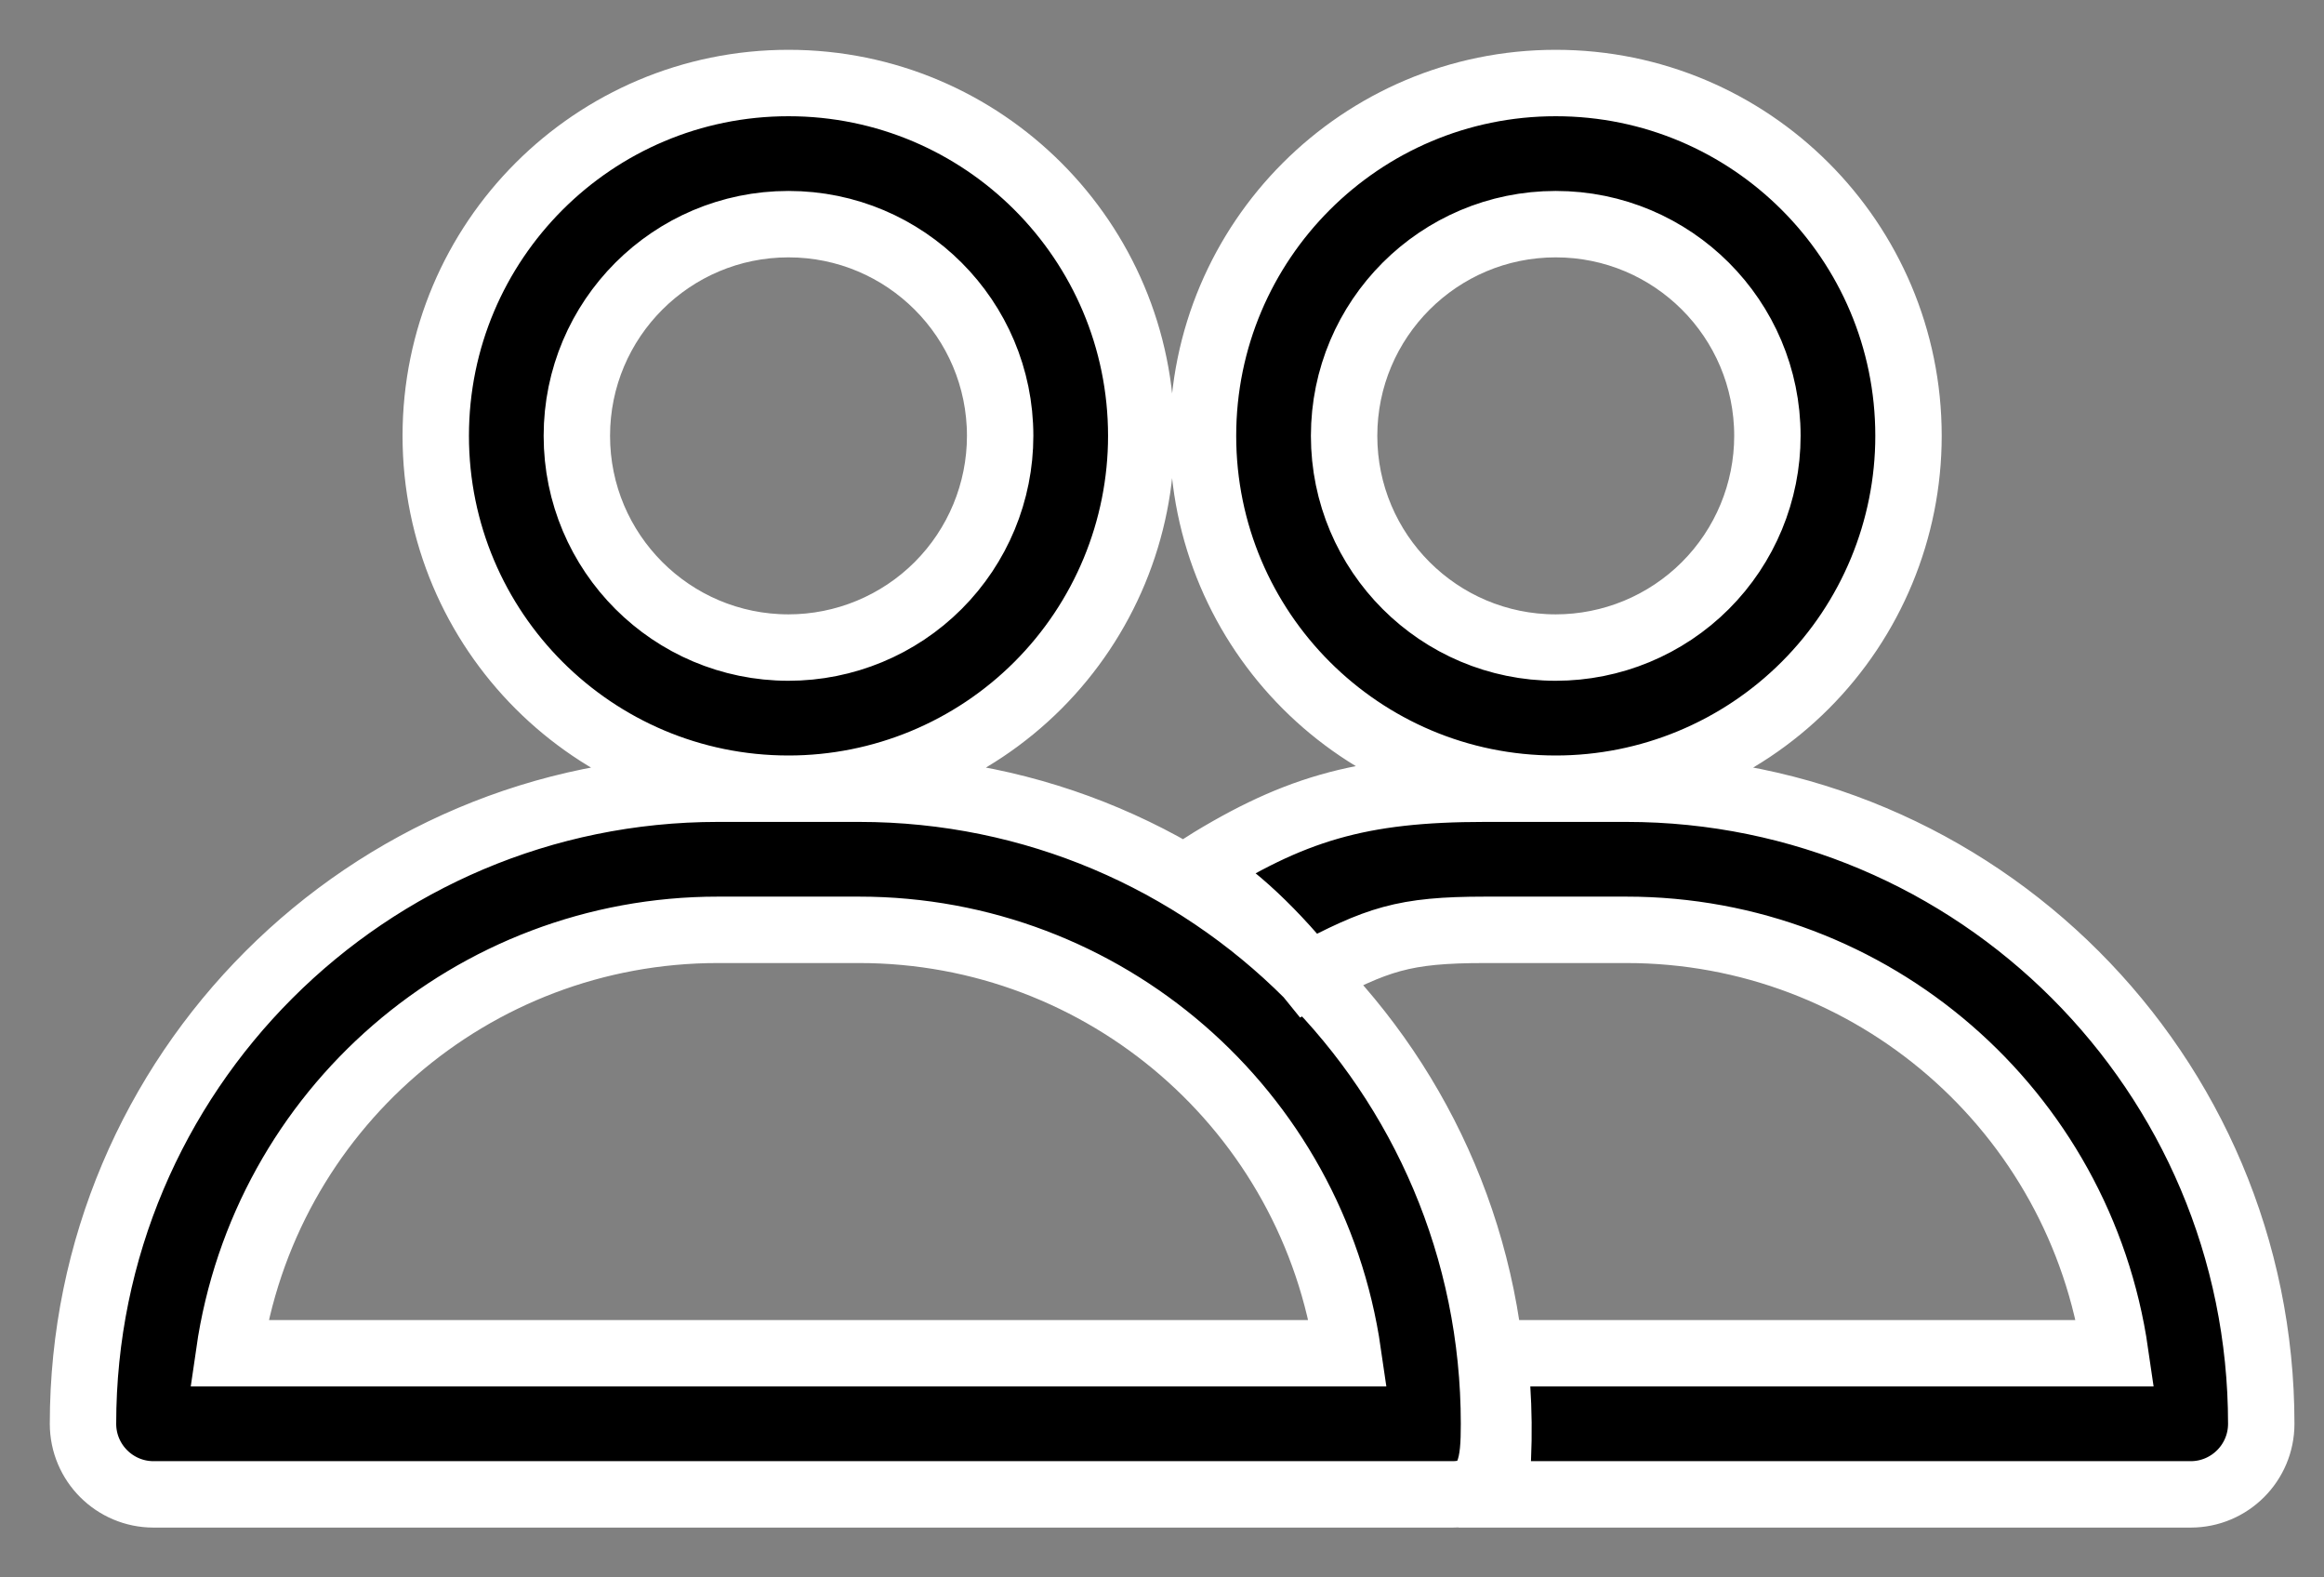 <svg width="28" height="19" viewBox="0 0 28 19" fill="none" xmlns="http://www.w3.org/2000/svg">
<rect x="0" y="0" width="28" height="19" fill="#808080" stroke="none"/>
<path fill-rule="evenodd" clip-rule="evenodd" d="M13.75 5.25C13.75 2.903 11.847 1 9.5 1C7.153 1 5.25 2.903 5.25 5.25C5.25 7.597 7.153 9.5 9.5 9.5H8.65C4.425 9.5 1 12.925 1 17.15C1 17.619 1.381 18 1.85 18H17.5C17.969 18 18 17.619 18 17.15C18 12.925 14.575 9.5 10.35 9.5H9.5C10.627 9.5 11.708 9.052 12.505 8.255C13.302 7.458 13.75 6.377 13.75 5.25ZM8.65 11.2C5.692 11.199 3.182 13.372 2.76 16.3H16.241C15.818 13.372 13.308 11.199 10.35 11.2H8.65ZM6.95 5.25C6.95 6.658 8.092 7.8 9.5 7.8C10.176 7.8 10.825 7.531 11.303 7.053C11.781 6.575 12.05 5.926 12.05 5.25C12.05 3.842 10.908 2.7 9.5 2.7C8.092 2.7 6.95 3.842 6.95 5.25Z" fill="black"/>
<path fill-rule="evenodd" clip-rule="evenodd" d="M18.744 1C21.091 1 22.994 2.903 22.994 5.25C22.994 6.377 22.546 7.458 21.749 8.255C20.952 9.052 19.871 9.5 18.744 9.5C16.397 9.5 14.494 7.597 14.494 5.25C14.494 2.903 16.397 1 18.744 1ZM18.744 7.8C17.336 7.8 16.194 6.658 16.194 5.25C16.194 3.842 17.336 2.7 18.744 2.7C20.152 2.7 21.294 3.842 21.294 5.25C21.294 5.926 21.025 6.575 20.547 7.053C20.069 7.531 19.42 7.8 18.744 7.8Z" fill="black"/>
<path d="M18.015 18H26.394C26.863 18 27.244 17.619 27.244 17.15C27.244 12.925 23.819 9.5 19.594 9.5H18.744H17.894C16.383 9.5 15.564 9.744 14.378 10.5C14.741 10.664 15.279 11.142 15.768 11.749C16.597 11.313 16.901 11.2 17.894 11.2H19.594C22.552 11.199 25.062 13.372 25.485 16.3H18C18.064 16.845 18.074 17.415 18.015 18Z" fill="black"/>
<path d="M9.5 9.5C7.153 9.5 5.25 7.597 5.25 5.25C5.25 2.903 7.153 1 9.5 1C11.847 1 13.75 2.903 13.75 5.25C13.75 6.377 13.302 7.458 12.505 8.255C11.708 9.052 10.627 9.5 9.5 9.5ZM9.5 9.5H8.65C4.425 9.5 1 12.925 1 17.15C1 17.619 1.381 18 1.85 18H17.5C17.969 18 18 17.619 18 17.15C18 12.925 14.575 9.5 10.35 9.5H9.5ZM18.744 9.5C19.871 9.5 20.952 9.052 21.749 8.255C22.546 7.458 22.994 6.377 22.994 5.25C22.994 2.903 21.091 1 18.744 1C16.397 1 14.494 2.903 14.494 5.25C14.494 7.597 16.397 9.5 18.744 9.5ZM18.744 9.5H19.594C23.819 9.5 27.244 12.925 27.244 17.15C27.244 17.619 26.863 18 26.394 18H18.015C18.074 17.415 18.064 16.845 18 16.3H25.485C25.062 13.372 22.552 11.199 19.594 11.2H17.894C16.901 11.2 16.597 11.313 15.768 11.749C15.279 11.142 14.741 10.664 14.378 10.5C15.564 9.744 16.383 9.5 17.894 9.5H18.744ZM2.76 16.3C3.182 13.372 5.692 11.199 8.65 11.2H10.35C13.308 11.199 15.818 13.372 16.241 16.3H2.76ZM9.5 7.8C8.092 7.8 6.95 6.658 6.95 5.25C6.95 3.842 8.092 2.7 9.5 2.7C10.908 2.7 12.05 3.842 12.05 5.25C12.05 5.926 11.781 6.575 11.303 7.053C10.825 7.531 10.176 7.8 9.5 7.8ZM16.194 5.25C16.194 6.658 17.336 7.8 18.744 7.8C19.42 7.8 20.069 7.531 20.547 7.053C21.025 6.575 21.294 5.926 21.294 5.25C21.294 3.842 20.152 2.7 18.744 2.7C17.336 2.7 16.194 3.842 16.194 5.25Z" stroke="white" stroke-width="0.8"/>
</svg>
